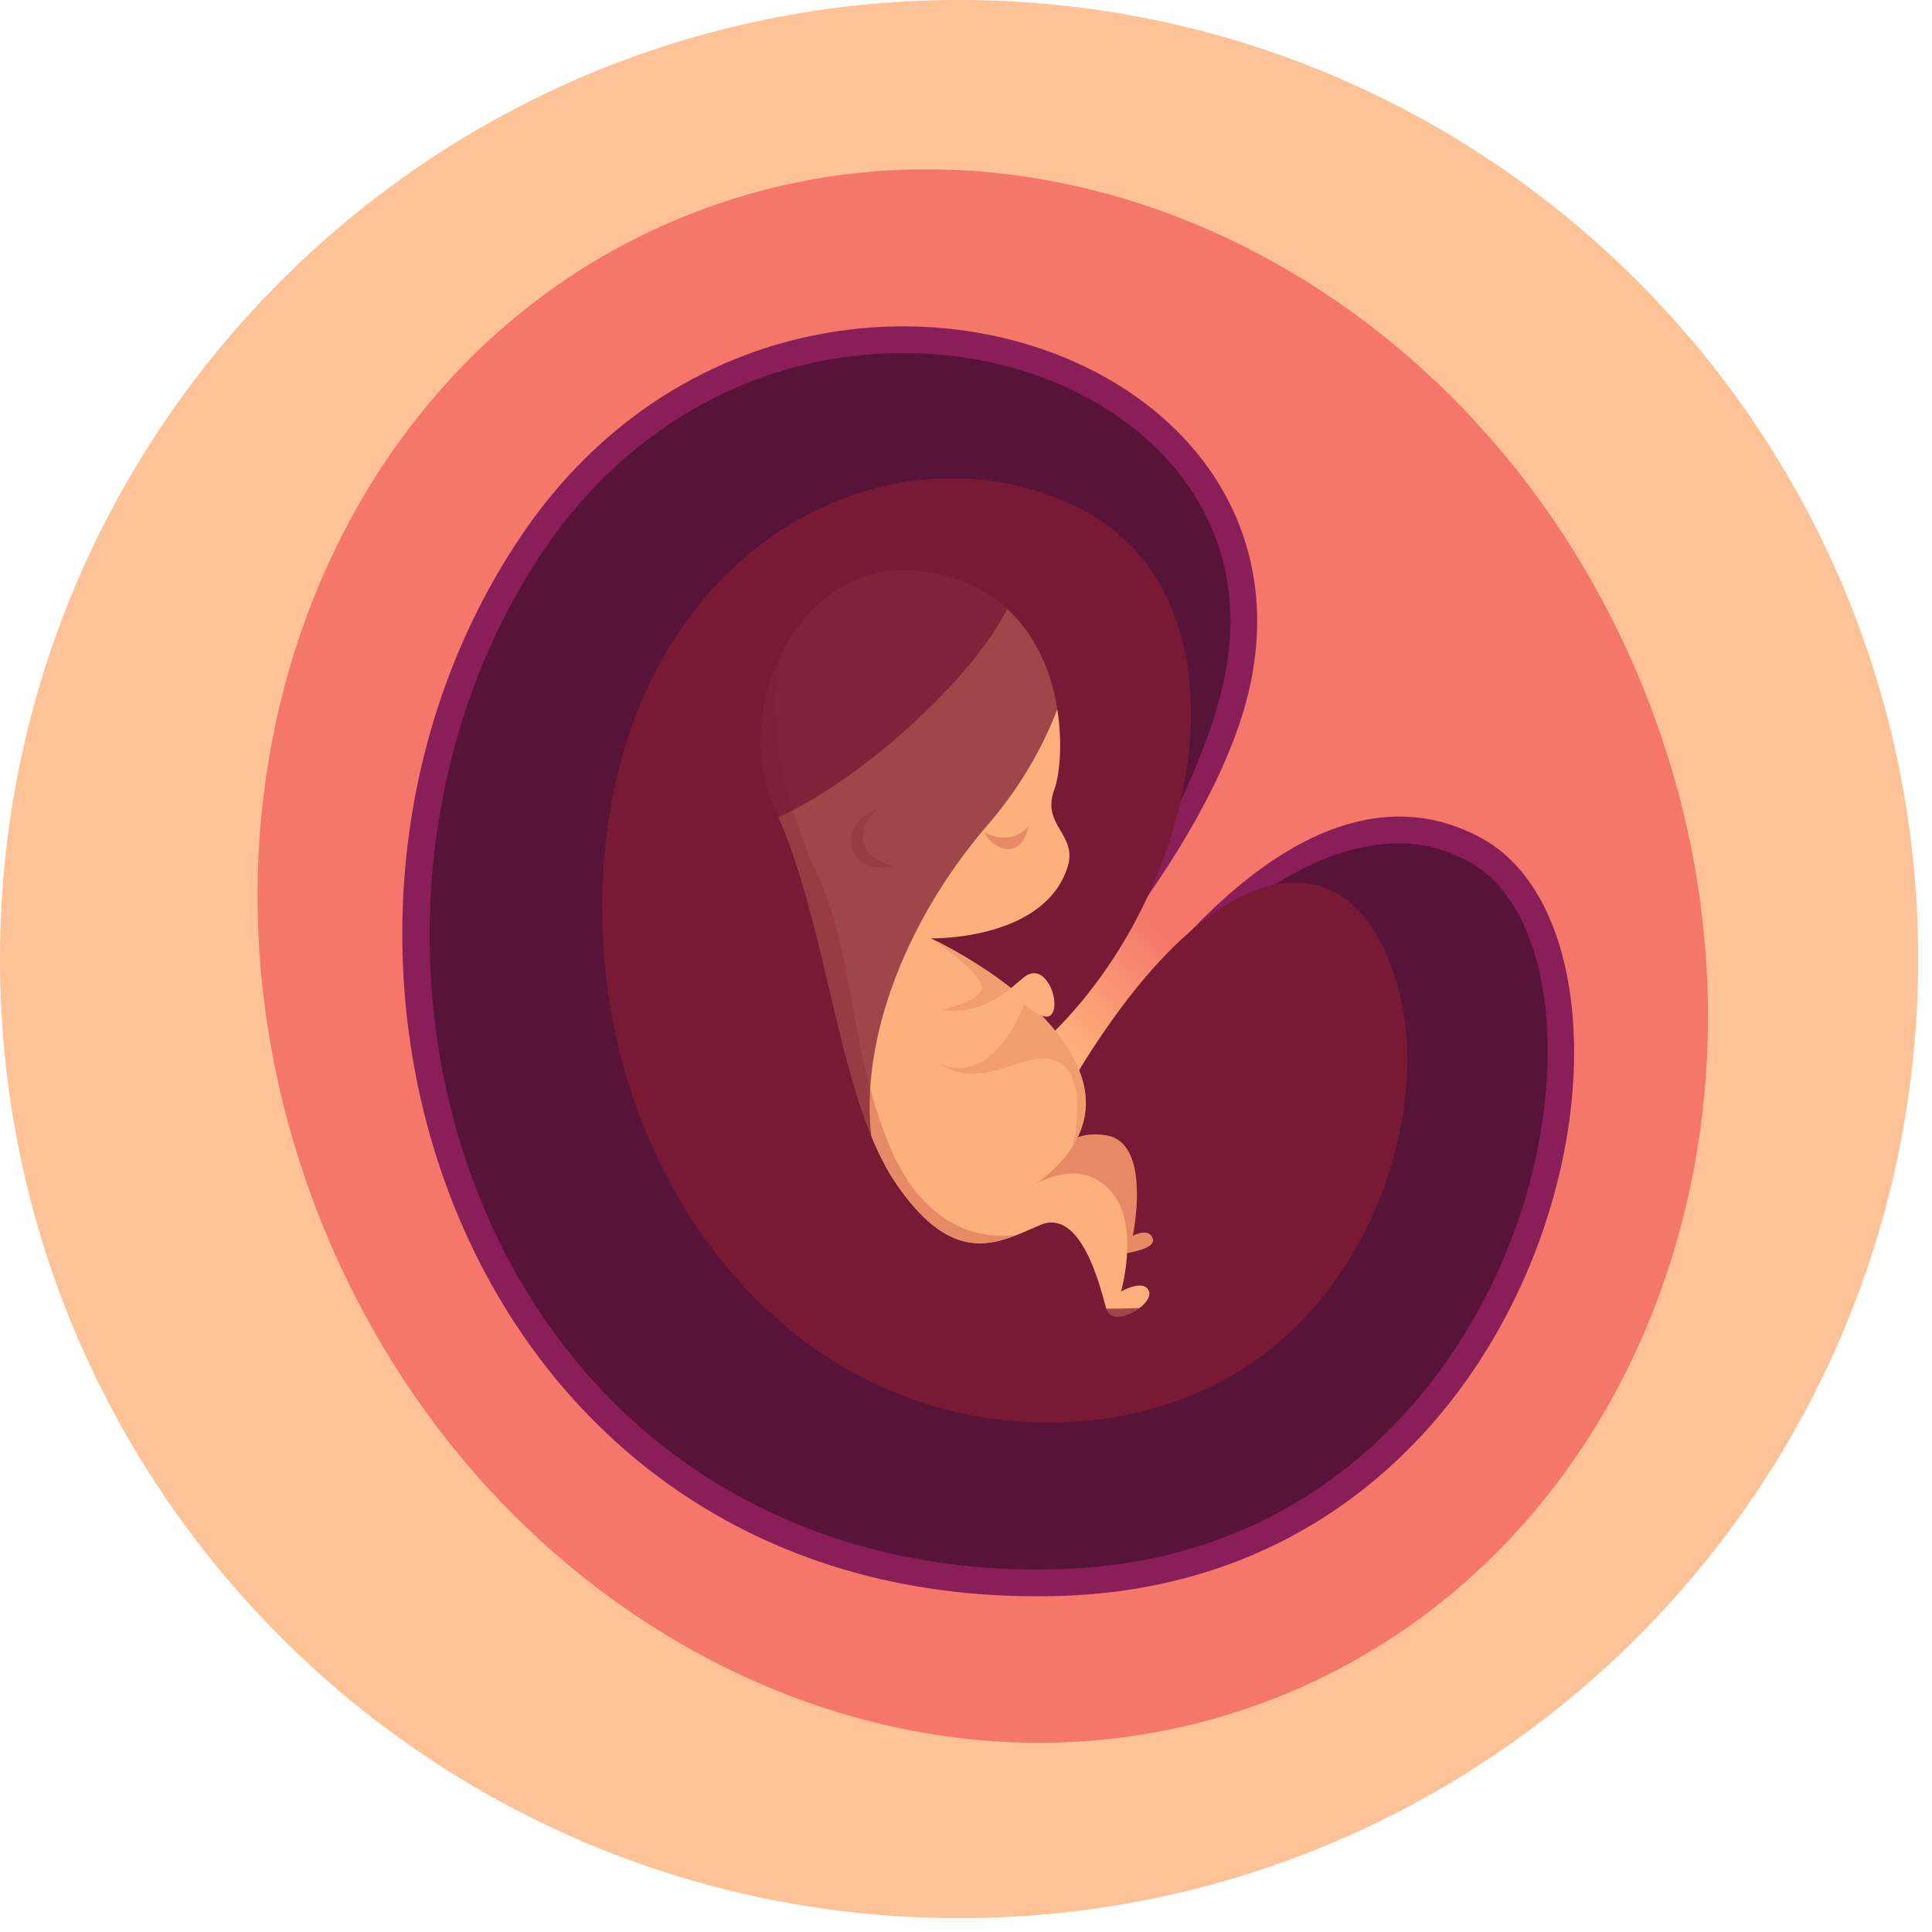 <svg width="109" height="109" viewBox="0 0 109 109" fill="none" xmlns="http://www.w3.org/2000/svg">
<g clip-path="url(#clip0_25_1183)">
<path d="M54.11 108.22C83.994 108.22 108.22 83.994 108.22 54.11C108.22 24.226 83.994 0 54.11 0C24.226 0 0 24.226 0 54.11C0 83.994 24.226 108.22 54.11 108.22Z" fill="#FFC196"/>
<path d="M72.105 95.739C92.739 87.516 102.007 62.135 92.806 39.049C83.606 15.963 59.421 3.915 38.787 12.138C18.154 20.361 8.885 45.742 18.086 68.828C27.286 91.914 51.472 103.962 72.105 95.739Z" fill="#F47769"/>
<path d="M58.47 58.38C58.47 58.38 68.84 47.53 70.61 38.28C74.38 18.68 43.47 9.38 29.4 30.24C13.76 53.42 26.13 91.05 59.8 90.04C88.31 89.19 94.92 53.32 83.5 47.24C71.86 41.04 60.55 61.48 60.55 61.48L58.47 58.38Z" fill="#8A1E59"/>
<path d="M58.49 88.55C45.46 88.55 34.59 82.18 28.69 71.07C22.1 58.67 22.89 42.6 30.65 31.08C35.43 23.99 42.83 19.92 50.95 19.92C57.19 19.92 62.93 22.36 66.32 26.46C68.99 29.69 69.96 33.68 69.13 37.99C67.45 46.7 58.82 57.85 58.72 57.96L56.54 58.22L60.69 64.36L61.9 60.14C61.98 59.99 70.09 47.58 78.95 47.58C80.27 47.58 81.56 47.91 82.8 48.57C86.87 50.73 88.4 57.83 86.53 65.82C84.15 76 75.71 88.05 59.76 88.53C59.33 88.54 58.91 88.55 58.49 88.55Z" fill="#571338"/>
<path d="M63.74 50.25C64.08 50.33 67.84 54.77 67.84 54.77L60.39 63.31C60.39 63.31 56.7 58.95 56.7 58.62C56.71 58.29 63.74 50.25 63.74 50.25Z" fill="url(#paint0_linear_25_1183)"/>
<path d="M71.05 76.58C68.5 78.43 65.33 79.74 61.46 80.13C60.87 80.19 60.27 80.23 59.65 80.24C56.46 80.32 53.45 79.74 50.69 78.64C39.78 74.27 32.84 61.59 34.14 47.96C35.58 32.84 46.86 25.4 56.75 27.28C58.04 27.52 59.3 27.93 60.52 28.49C66.77 31.39 68.26 38.53 66.5 45.64C65.29 50.53 62.55 55.41 58.76 58.89C58.76 58.89 59.89 60.52 60.64 60.77C64 55.19 67.27 51.9 70.12 50.54C74.52 48.44 77.93 50.95 79.11 56.75C80.26 62.4 77.99 71.52 71.05 76.58Z" fill="#781A36"/>
<path opacity="0.3" d="M59.05 74.9C56.5 74.96 54.09 74.5 51.89 73.62C43.17 70.13 37.62 59.99 38.66 49.09C39.97 35.43 51.79 28.71 59.75 33.52C64.29 36.27 64.69 41.76 63.28 47.45C62.32 51.36 60.28 54.47 57.25 57.25C57.25 57.25 60.54 63.58 61.14 63.78C67.97 52.43 74.33 51.72 74.61 56.12C75.03 62.66 71.7 74.6 59.05 74.9Z" fill="#781A36"/>
<path d="M58.97 65.83C58.97 65.83 59.97 63.57 62.49 64.07C65 64.57 63.91 69.72 63.91 69.72C63.91 69.72 64.83 69.22 65.04 69.89C65.25 70.56 63.07 70.77 63.07 70.77C63.07 70.77 61.94 67.67 60.05 67.5C58.17 67.33 56.53 67.54 56.62 67.33C56.71 67.13 58.97 65.83 58.97 65.83Z" fill="#E68A65"/>
<path d="M62.4 73.79C62.06 72.53 60.98 68.18 58.72 69.1C58.28 69.28 57.84 69.49 57.38 69.67C55.46 70.43 53.3 70.76 50.6 66.84C47.25 61.99 46.83 52.48 43.73 45.65C42.44 42.82 42.77 39.34 44.22 36.62C45.63 33.98 48.11 32.06 51.23 32.16C51.54 32.17 51.86 32.2 52.19 32.25C60.4 33.51 60.23 42.55 59.48 44.56C58.73 46.57 60.82 47.07 60.23 48.92C58.9 53.09 52.52 52.94 52.52 52.94C52.52 52.94 52.53 52.95 52.54 52.95C52.94 53.14 59.4 56.2 60.98 60.64C61.57 62.3 61.16 63.69 60.47 64.75C59.81 65.77 58.9 66.48 58.37 66.83C59.17 66.38 61.02 65.6 62.49 67.01C64.37 68.8 63.3 72.68 63.25 72.86C63.36 72.8 64.59 72.14 64.83 72.87C65.08 73.62 62.74 75.05 62.4 73.79Z" fill="#FDB07B"/>
<path opacity="0.5" d="M60.98 60.64C59.4 56.19 52.94 53.13 52.54 52.95C52.8 53.13 55.69 55.07 55.37 55.87C55.03 56.71 52.27 57.13 52.27 57.13L51.69 58.64C54.37 62.41 57.13 59.48 59.14 59.73C61.06 59.97 60.99 62.96 60.47 64.76C61.16 63.69 61.57 62.3 60.98 60.64Z" fill="#E68A65"/>
<path d="M55.52 46.95C55.52 46.95 56.94 47.83 58.03 46.62C57.53 48.7 55.93 47.82 55.52 46.95Z" fill="#E68A65"/>
<path d="M49.59 45.65C47.2 46.28 47.58 49.5 50.39 48.87C47.83 48.16 48.67 46.15 49.59 45.65Z" fill="#E68A65"/>
<path d="M51.26 56.49C54.78 57.91 56.49 56.2 57.75 55.15C59.01 54.1 59.94 56.74 59.26 57.29C58.84 57.62 57.79 56.66 57.79 56.66C57.79 56.66 56.62 59.88 54.52 60.22C52.43 60.55 51.38 58.38 51.38 58.38L51.26 56.49Z" fill="#FDB07B"/>
<path opacity="0.7" d="M66.5 45.63C67.68 31.74 57.85 27.2 48.08 30.61C37.65 34.26 34.89 47.2 36.52 57.5C37.94 66.45 43.62 74.91 50.68 78.64C39.77 74.27 32.83 61.59 34.13 47.96C35.76 30.87 49.96 23.59 60.51 28.49C66.77 31.38 68.26 38.52 66.5 45.63Z" fill="#781A36"/>
<path opacity="0.7" d="M61.45 80.13C65.82 79.39 71.53 75.94 74.63 70.69C80.16 61.33 78.92 48.64 70.13 50.53C74.53 48.43 77.94 50.94 79.12 56.74C80.68 64.47 75.87 78.69 61.45 80.13Z" fill="#781A36"/>
<path d="M57.38 69.66C55.46 70.42 53.3 70.75 50.6 66.83C47.25 61.98 46.83 52.47 43.73 45.64C42.44 42.81 42.77 39.33 44.22 36.61C42.89 40.3 44.45 45.71 46.13 49.38C48.21 53.9 47.83 58.56 50.03 64.27C51.89 69.11 55.13 69.99 57.38 69.66Z" fill="#E68A65"/>
<path opacity="0.7" d="M71.12 76.47C71.1 76.51 71.08 76.55 71.05 76.58C68.5 78.43 65.33 79.74 61.46 80.13C60.87 80.19 60.27 80.23 59.65 80.24C56.46 80.32 53.45 79.74 50.69 78.64C39.78 74.27 32.84 61.59 34.14 47.96C35.58 32.84 46.86 25.4 56.75 27.28C63.11 30.11 61.36 40.01 55.79 46.46C48.5 54.88 46.24 66.69 53.53 71.71C60.81 76.72 74.38 70.44 71.12 76.47Z" fill="#781A36"/>
<path opacity="0.8" d="M37.95 44.81C39.89 53.3 61.08 34.33 56.8 31.24C47.75 24.71 35.94 36.01 37.95 44.81Z" fill="#781A36"/>
</g>
<defs>
<linearGradient id="paint0_linear_25_1183" x1="66.576" y1="52.107" x2="60.043" y2="58.891" gradientUnits="userSpaceOnUse">
<stop offset="0.107" stop-color="#F47769"/>
<stop offset="1" stop-color="#FDB07B"/>
</linearGradient>
<clipPath id="clip0_25_1183">
<rect width="108.21" height="108.21" fill="white"/>
</clipPath>
</defs>
</svg>
